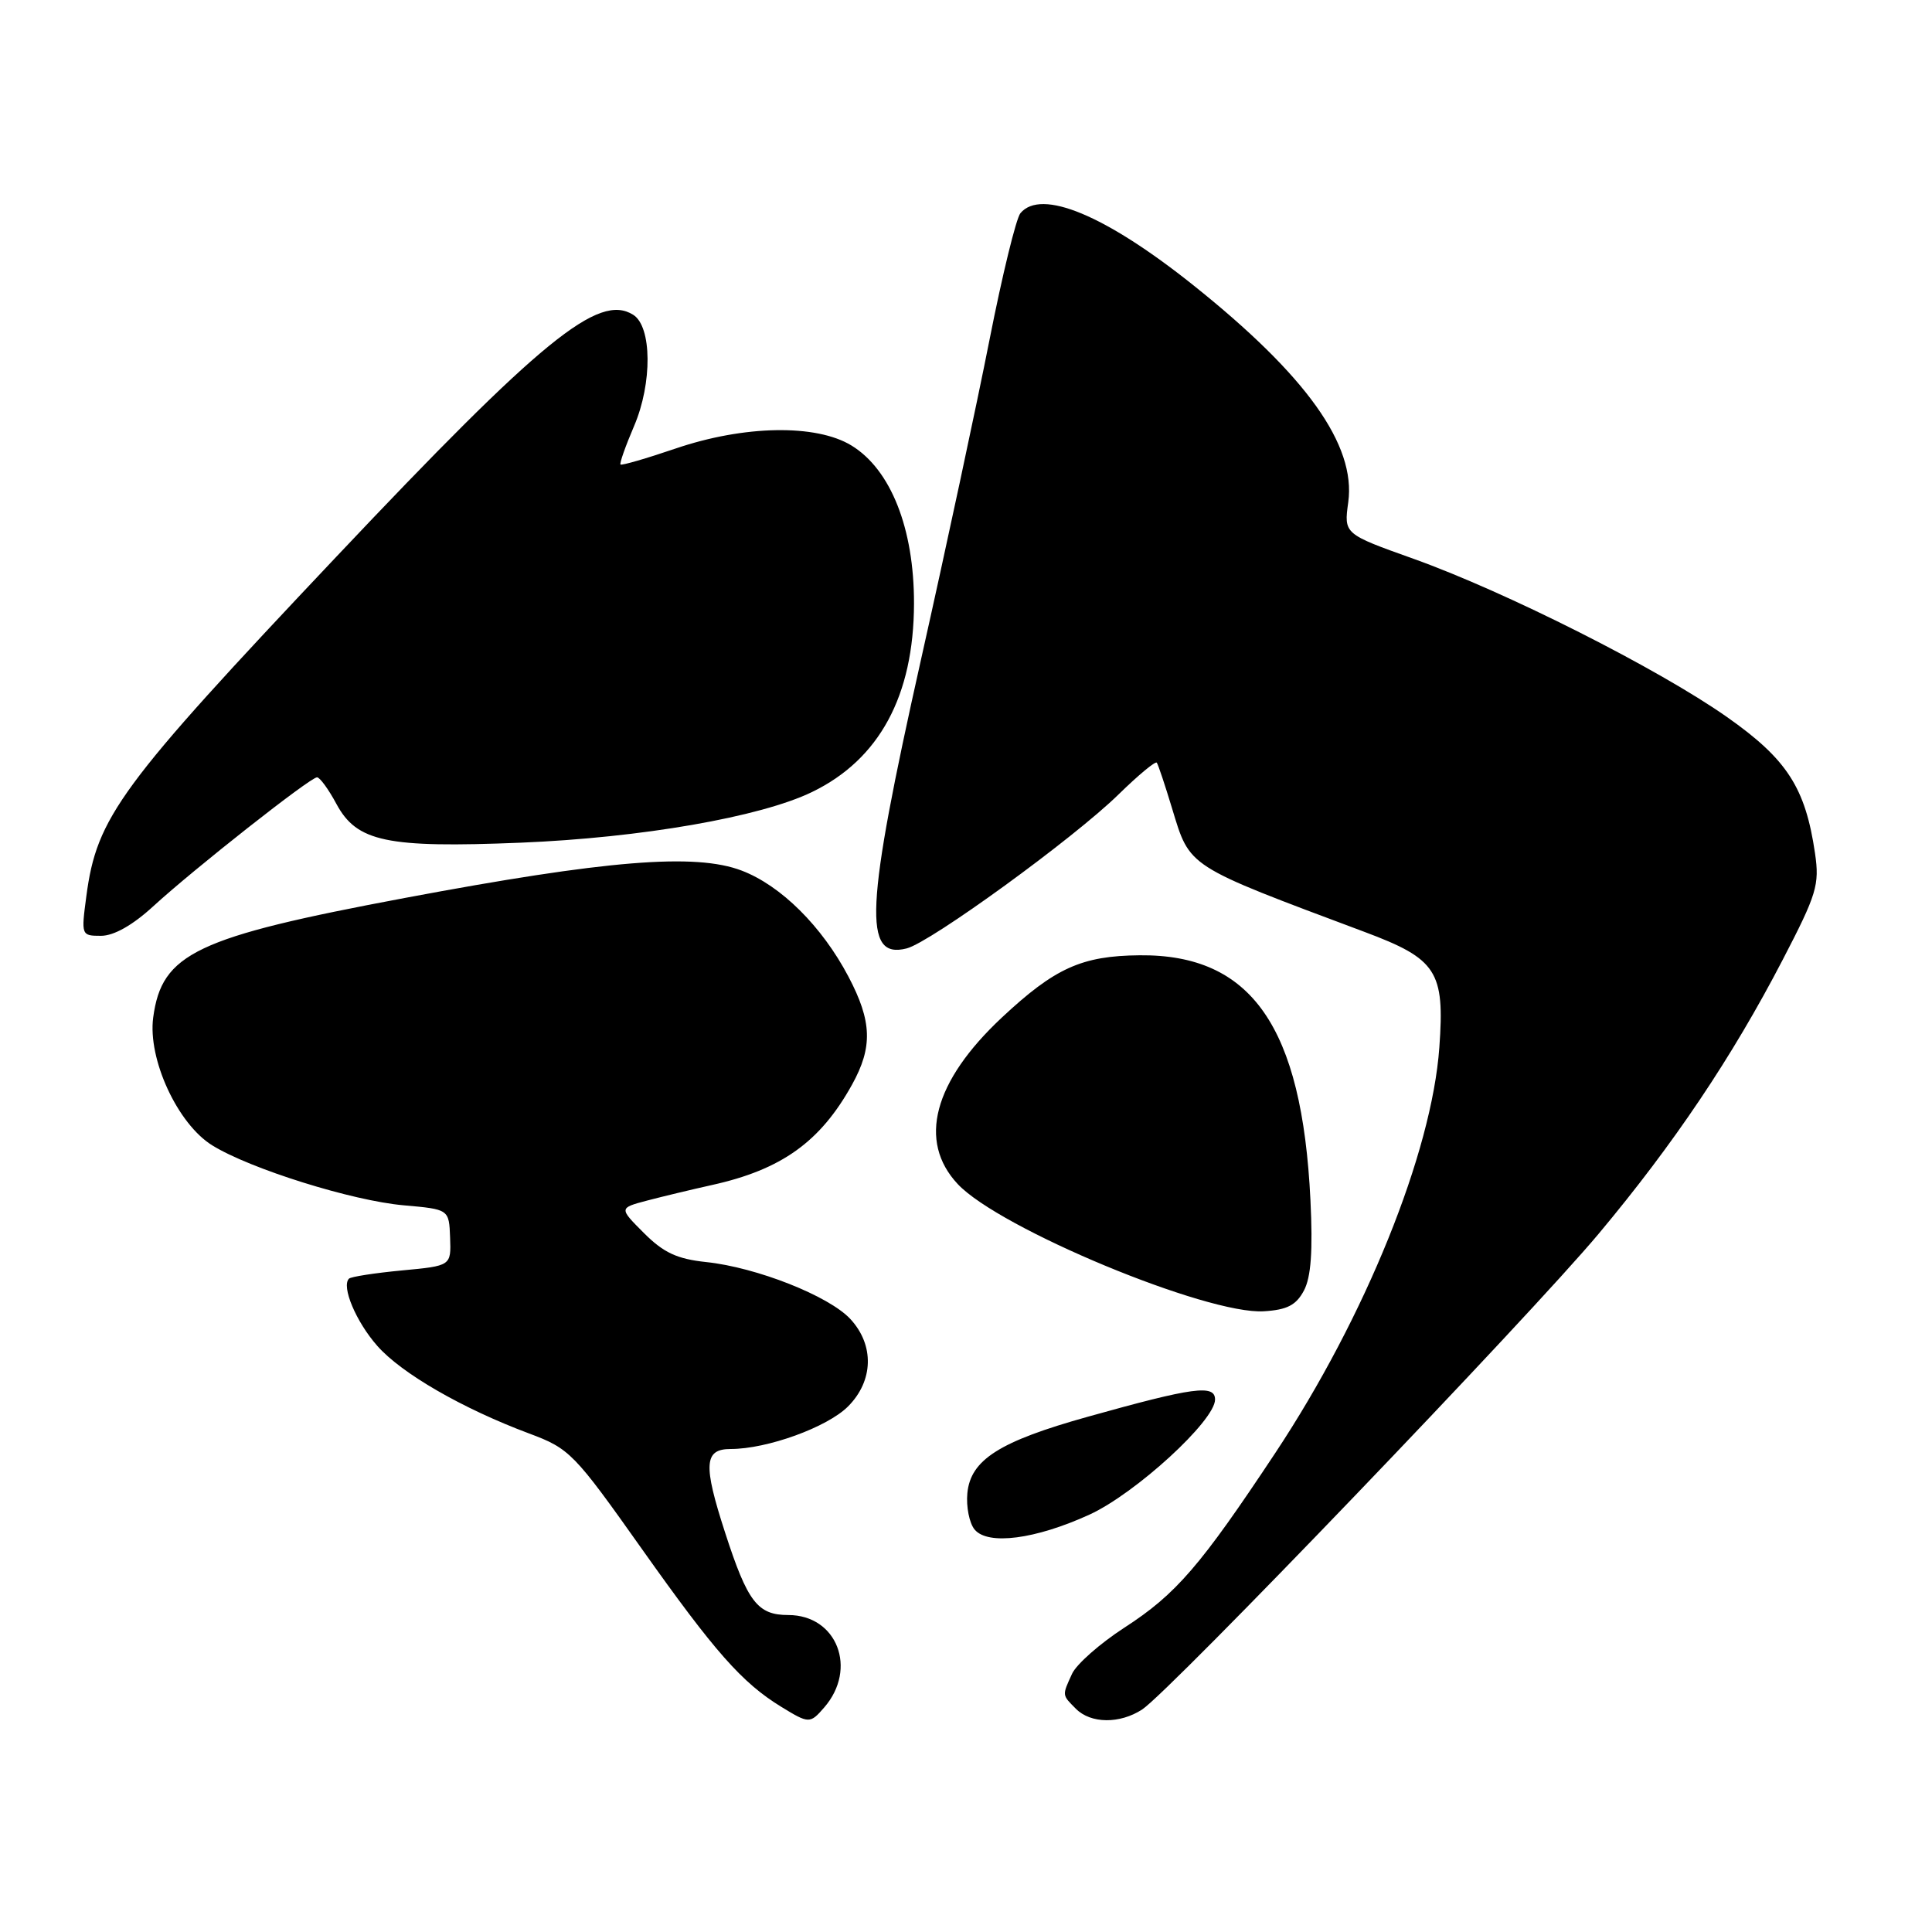 <?xml version="1.0" encoding="UTF-8" standalone="no"?>
<!DOCTYPE svg PUBLIC "-//W3C//DTD SVG 1.1//EN" "http://www.w3.org/Graphics/SVG/1.1/DTD/svg11.dtd" >
<svg xmlns="http://www.w3.org/2000/svg" xmlns:xlink="http://www.w3.org/1999/xlink" version="1.1" viewBox="0 0 256 256">
 <g >
 <path fill="currentColor"
d=" M 109.21 226.25 C 113.67 221.12 110.91 214.00 104.45 214.00 C 100.38 214.00 99.06 212.28 96.08 203.08 C 93.15 194.05 93.29 192.00 96.82 192.00 C 101.66 192.00 109.61 189.12 112.36 186.37 C 115.75 182.98 115.88 178.24 112.68 174.78 C 109.84 171.72 100.25 167.93 93.57 167.23 C 89.71 166.82 87.93 165.99 85.33 163.39 C 82.01 160.07 82.01 160.07 85.75 159.08 C 87.81 158.54 91.68 157.61 94.34 157.02 C 103.56 154.98 108.70 151.30 112.90 143.72 C 115.66 138.74 115.55 135.34 112.42 129.40 C 108.91 122.74 103.49 117.35 98.28 115.36 C 92.13 113.01 80.35 113.97 53.61 118.99 C 25.95 124.18 21.44 126.33 20.30 134.82 C 19.56 140.33 23.53 148.93 28.13 151.77 C 33.15 154.88 46.67 159.11 53.50 159.71 C 59.50 160.24 59.50 160.24 59.64 163.99 C 59.78 167.73 59.78 167.73 53.25 168.34 C 49.66 168.68 46.50 169.17 46.24 169.43 C 45.21 170.46 47.17 175.13 49.98 178.32 C 53.18 181.97 61.25 186.63 70.10 189.94 C 75.49 191.95 76.05 192.53 85.07 205.27 C 94.72 218.89 98.31 222.96 103.50 226.15 C 107.19 228.41 107.33 228.42 109.21 226.25 Z  M 151.35 226.51 C 154.99 224.12 202.69 174.42 211.84 163.47 C 221.81 151.55 229.51 140.09 236.22 127.17 C 240.73 118.49 241.11 117.24 240.50 113.07 C 239.23 104.38 236.80 100.61 228.85 95.02 C 219.75 88.62 199.54 78.42 187.29 74.04 C 178.07 70.75 178.07 70.75 178.65 66.55 C 179.69 58.97 173.11 49.76 158.13 37.80 C 146.49 28.50 137.95 24.95 135.21 28.25 C 134.64 28.94 132.80 36.47 131.12 45.00 C 129.44 53.53 125.35 72.62 122.03 87.43 C 114.65 120.39 114.32 127.15 120.14 125.67 C 123.30 124.87 142.32 111.05 148.23 105.25 C 150.83 102.71 153.10 100.82 153.28 101.06 C 153.46 101.30 154.37 104.02 155.30 107.10 C 157.71 115.01 157.06 114.59 180.80 123.48 C 190.40 127.07 191.45 128.69 190.72 138.79 C 189.72 152.74 180.92 174.50 169.00 192.50 C 159.06 207.50 155.84 211.24 148.99 215.67 C 145.75 217.77 142.63 220.52 142.05 221.79 C 140.72 224.70 140.71 224.56 142.57 226.43 C 144.55 228.41 148.39 228.44 151.35 226.51 Z  M 144.37 200.69 C 150.47 197.89 161.00 188.25 161.00 185.45 C 161.00 183.42 158.16 183.80 144.16 187.72 C 132.44 190.99 128.61 193.42 128.18 197.85 C 128.01 199.65 128.44 201.82 129.14 202.67 C 130.90 204.79 137.20 203.97 144.37 200.69 Z  M 172.78 171.00 C 173.72 169.23 173.97 165.74 173.64 159.00 C 172.52 136.02 165.83 126.43 151.00 126.58 C 143.33 126.65 139.77 128.27 132.75 134.83 C 123.69 143.31 121.59 151.21 126.90 156.89 C 132.40 162.78 159.96 174.23 167.48 173.75 C 170.55 173.56 171.75 172.94 172.78 171.00 Z  M 20.27 120.12 C 25.66 115.17 41.11 103.00 42.01 103.00 C 42.38 103.00 43.54 104.59 44.58 106.53 C 47.29 111.55 51.23 112.38 69.00 111.66 C 84.92 111.01 100.77 108.26 107.59 104.95 C 116.51 100.64 121.08 92.20 121.11 79.98 C 121.13 70.03 118.03 62.21 112.82 59.03 C 108.13 56.17 98.59 56.34 89.50 59.44 C 85.65 60.75 82.38 61.70 82.22 61.55 C 82.07 61.41 82.88 59.11 84.02 56.45 C 86.45 50.78 86.39 43.26 83.90 41.71 C 79.31 38.82 71.79 44.95 44.51 73.83 C 15.80 104.22 12.83 108.25 11.44 118.76 C 10.75 123.94 10.77 124.00 13.39 124.00 C 15.08 124.00 17.58 122.59 20.27 120.12 Z "/>
</g>
</svg>